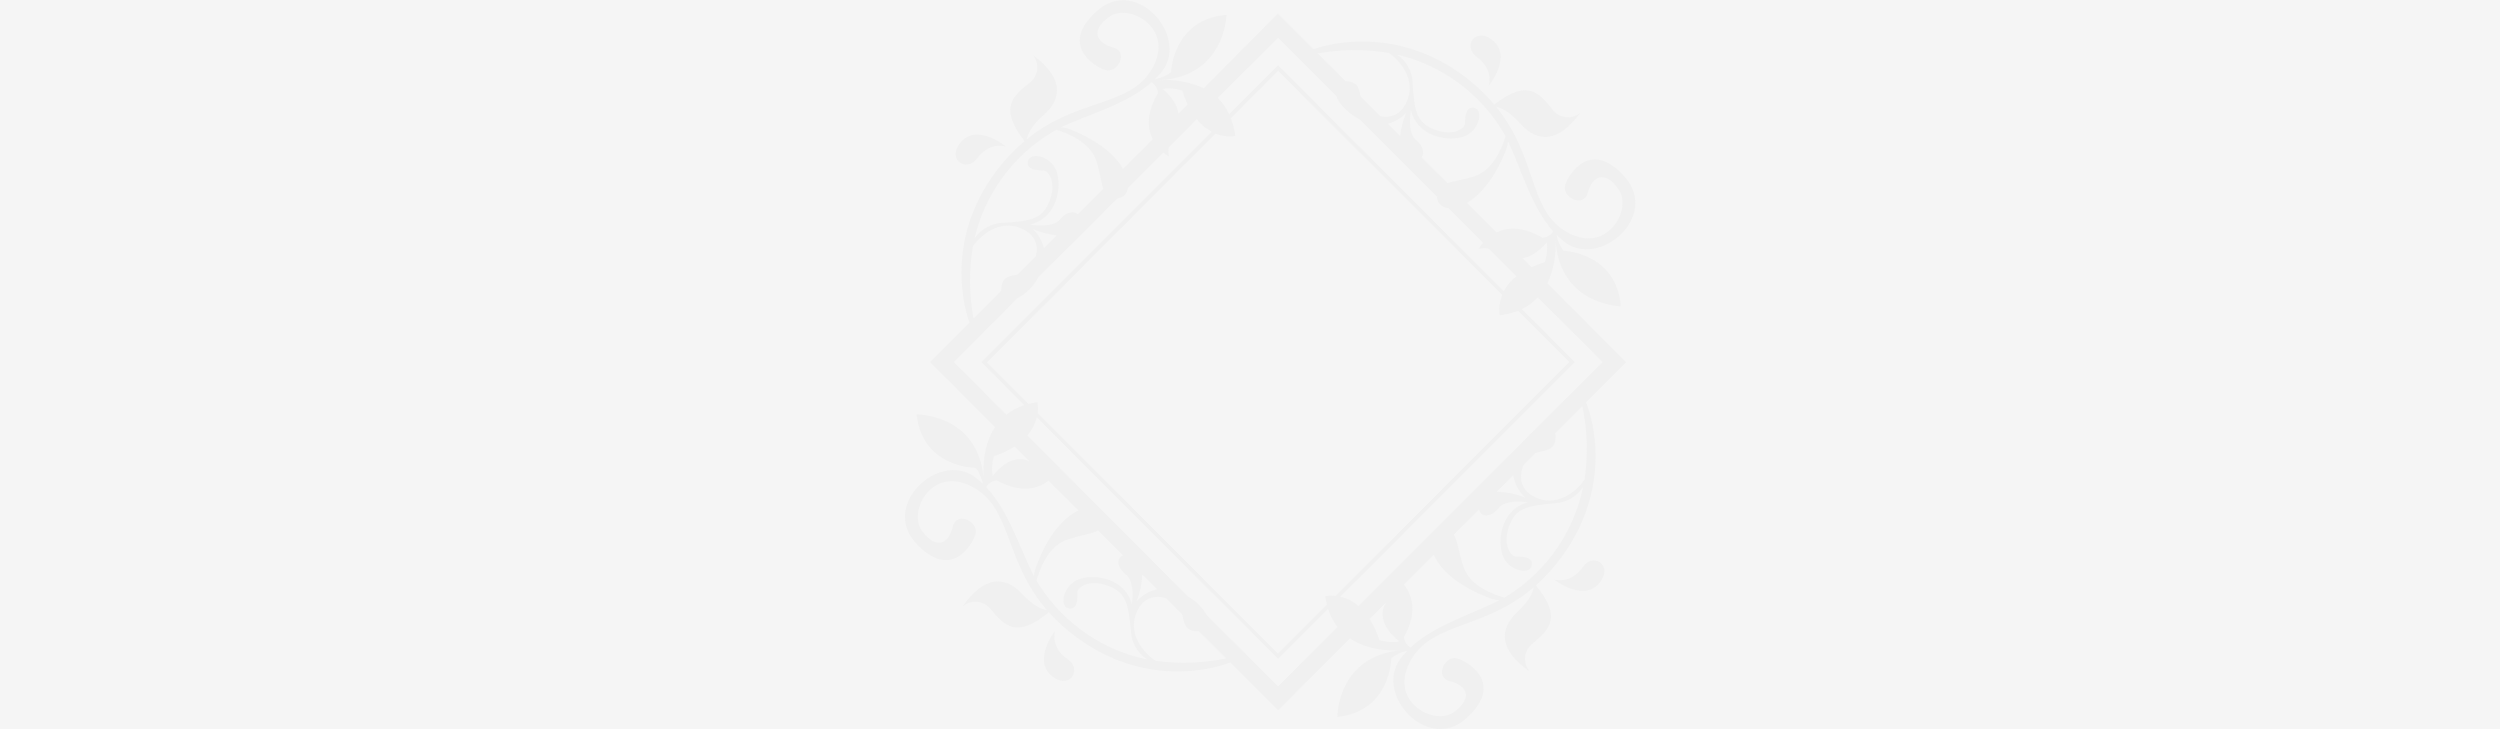 <svg width="1920" height="560" viewBox="0 0 1920 560" fill="none" xmlns="http://www.w3.org/2000/svg">
<rect width="1920" height="560" fill="#F5F5F5"/>
<path d="M750.061 122.059C756.555 113.306 764.279 110.673 772.379 112.451C772.379 112.451 749.241 93.202 736.697 110.707C727.743 123.084 742.508 132.213 750.061 122.059Z" fill="#F0F0F0"/>
<path d="M1215.94 435.035C1209.65 443.959 1202 446.796 1193.9 445.292C1193.9 445.292 1217.52 463.926 1229.58 446.113C1238.19 433.291 1223.19 424.675 1215.94 435.035Z" fill="#F0F0F0"/>
<path d="M820.4 506.697C811.411 500.441 808.642 492.85 810.146 484.679C810.146 484.679 791.622 508.407 809.463 520.408C822.211 528.955 830.756 513.911 820.4 506.697Z" fill="#F0F0F0"/>
<path d="M1194.62 183.976C1197.49 234.407 1244.82 235.261 1244.82 235.261C1241.47 193.857 1200.84 192.626 1200.84 192.626C1198.02 189.047 1196.17 184.812 1195.44 180.318C1197.55 182.515 1199.84 184.539 1202.27 186.369C1229.14 205.619 1274.05 166.197 1248.21 136.349C1222.37 106.501 1205.14 132.691 1202.1 141.957C1199.06 151.222 1216.18 160.419 1219.46 147.94C1222.74 135.46 1232.45 130.058 1243.22 145.615C1253.98 161.171 1233.27 197.755 1200.9 176.728C1173.9 159.052 1180.33 120.28 1149.02 82.055C1152.71 82.773 1159.28 85.474 1167.51 94.843C1181.18 110.262 1197.11 109.134 1213.65 86.705C1212.07 88.009 1210.23 88.97 1208.26 89.529C1206.29 90.087 1204.22 90.232 1202.19 89.952C1200.15 89.673 1198.2 88.976 1196.45 87.905C1194.7 86.835 1193.19 85.413 1192.02 83.731C1182.14 71.525 1173.15 60.276 1147.59 80.312C1141.21 72.728 1134.04 65.85 1126.19 59.798C1068.53 15.351 1010.33 37.301 1010.33 37.301L1008.76 37.779L981.413 10.427L924.472 67.798C913.898 62.94 902.282 60.79 890.67 61.541C941.083 58.738 941.937 11.419 941.937 11.419C900.684 14.838 899.385 55.387 899.385 55.387C895.783 58.204 891.527 60.063 887.013 60.789C889.221 58.677 891.256 56.391 893.096 53.951C912.407 27.078 873.034 -17.848 843.162 7.863C813.291 33.574 839.403 50.737 848.802 53.78C858.201 56.823 867.292 39.728 854.817 36.412C842.342 33.095 836.839 23.385 852.219 12.684C867.6 1.982 904.478 22.701 883.39 55.045C865.72 82.055 826.962 75.799 788.58 106.912C789.297 103.219 791.998 96.655 801.397 88.449C816.811 74.944 815.717 58.874 793.296 42.292C794.593 43.881 795.547 45.721 796.1 47.696C796.653 49.67 796.793 51.738 796.511 53.77C796.228 55.801 795.53 57.752 794.459 59.501C793.389 61.25 791.969 62.76 790.289 63.935C778.087 73.781 766.808 82.739 786.871 108.382C779.291 114.75 772.416 121.914 766.364 129.751C721.864 187.258 743.841 245.518 743.841 245.518C744.08 246.441 744.319 247.16 744.558 247.775L714.242 278.067L764.142 327.985C753.342 344.533 755.29 365.594 755.529 367.919C751.223 317.625 703.955 318.275 703.955 318.275C708.432 359.303 749.104 359.303 749.104 359.303C751.736 361.491 753.718 367.133 754.88 371.543C752.652 369.39 750.252 367.423 747.703 365.662C720.36 347.166 676.715 387.886 703.271 416.948C729.827 446.009 746.438 419.375 749.206 410.11C751.975 400.844 734.612 392.023 731.673 404.639C728.734 417.255 719.164 422.862 708.022 407.682C696.88 392.502 716.43 355.303 749.343 375.372C776.993 392.228 771.832 431.137 804.028 468.575C800.337 467.993 793.775 465.532 785.162 456.3C771.217 441.291 755.188 442.898 739.261 465.805C740.811 464.455 742.623 463.44 744.583 462.823C746.543 462.205 748.61 461.999 750.653 462.217C752.697 462.436 754.673 463.073 756.459 464.091C758.245 465.108 759.802 466.483 761.032 468.13C771.286 480.063 780.548 491.072 805.464 470.182C812.074 477.537 819.453 484.162 827.474 489.944C886.398 532.886 943.885 509.09 943.885 509.09L944.876 508.748L981.549 545.434L1036.78 490.32C1053.32 501.431 1074.72 499.551 1077.01 499.312C1026.7 503.449 1027.11 550.597 1027.11 550.597C1068.12 546.255 1068.5 505.568 1068.5 505.568C1072.01 502.665 1076.19 500.7 1080.67 499.859C1078.52 502.066 1076.55 504.444 1074.79 506.97C1056.19 534.322 1096.73 578.086 1126.05 551.725C1155.38 525.364 1128.62 508.543 1119.22 505.739C1109.82 502.936 1101.1 520.27 1113.68 523.245C1126.26 526.219 1131.83 535.792 1116.62 546.904C1101.41 558.016 1064.26 538.254 1084.49 505.363C1101.58 477.806 1140.34 483.14 1177.87 451.069C1177.22 454.762 1174.72 461.326 1165.56 469.806C1150.49 483.721 1151.89 499.756 1174.86 515.757C1173.52 514.206 1172.51 512.393 1171.9 510.434C1171.3 508.474 1171.1 506.41 1171.33 504.371C1171.55 502.332 1172.2 500.362 1173.23 498.585C1174.25 496.808 1175.64 495.263 1177.29 494.046C1189.25 483.789 1200.29 474.592 1179.54 449.599C1186.91 443.035 1193.56 435.699 1199.37 427.717C1242.5 368.945 1218.98 311.471 1218.98 311.471C1218.68 310.445 1218.37 309.659 1218.1 308.975L1248.86 278.204L1188.43 217.585C1193.22 207.062 1195.35 195.518 1194.62 183.976ZM1169.22 198.302C1179.68 196.9 1187.92 186.062 1187.92 186.062C1188.64 191.187 1188.15 196.41 1186.48 201.311C1182.98 202.374 1179.55 203.676 1176.23 205.208L1169.22 198.302ZM1158.11 108.348C1167.99 128.657 1175.78 158.675 1192.87 177.719C1191.96 179.109 1190.75 180.274 1189.32 181.126C1187.89 181.979 1186.29 182.497 1184.64 182.643C1169.05 173.446 1157.29 174.608 1149.4 178.506L1126.67 155.769C1136.68 149.923 1148.1 137.136 1156.95 114.365C1157.6 112.419 1157.99 110.396 1158.11 108.348ZM1153.84 100.416C1154.7 101.783 1155.52 103.219 1156.3 104.723C1153.88 112.724 1146.9 130.913 1132.04 135.495C1123.35 138.196 1116.35 139.085 1111.53 140.555L1091.71 120.724C1094.51 117.511 1092.42 111.459 1087.6 107.63C1080.32 101.817 1083.57 84.517 1083.57 84.517C1088.01 103.561 1109.2 108.86 1122.53 105.407C1135.86 101.954 1139.86 84.688 1132.38 82.876C1124.89 81.064 1125.34 91.629 1125.03 95.184C1124.72 98.74 1115.97 104.929 1101.99 99.595C1088.01 94.261 1086.17 85.919 1084.9 63.422C1084.73 59.154 1083.56 54.987 1081.49 51.252C1079.42 47.518 1076.5 44.32 1072.98 41.916C1089.66 45.831 1105.4 53.021 1119.28 63.069C1133.16 73.117 1144.91 85.823 1153.84 100.45V100.416ZM1075.23 104.347L1065.9 95.013C1071.24 93.604 1076.09 90.753 1079.91 86.774C1077.58 92.406 1076.03 98.33 1075.3 104.382L1075.23 104.347ZM1066.79 40.685C1076.15 47.284 1086.72 61.2 1081.08 76.38C1076.6 88.483 1067.78 90.842 1060.16 89.27L1044.92 74.021C1043.75 68.277 1043.04 62.909 1034.08 62.43H1033.36L1012.04 41.027C1030.13 37.755 1048.66 37.639 1066.79 40.685ZM981.584 28.958L1026.22 73.611C1028.17 79.115 1033.77 85.748 1043.65 91.424L1044.37 91.765L1103.74 151.154C1103.74 151.598 1103.74 151.974 1103.74 152.453C1104.08 154.441 1105.1 156.249 1106.63 157.565C1108.16 158.881 1110.09 159.625 1112.11 159.667L1138.97 186.54C1137.69 187.952 1136.54 189.486 1135.56 191.122C1138.08 190.544 1140.69 190.474 1143.25 190.917L1164.54 212.217C1160.56 215.341 1157.27 219.252 1154.87 223.705L981.584 50.122L943.988 87.731C941.89 83.052 938.934 78.807 935.272 75.217L981.584 28.958ZM1151.79 242.099C1156.61 241.595 1161.33 240.445 1165.84 238.68L1205.21 278.067L1025.71 457.668C1023.08 457.345 1020.41 457.437 1017.81 457.942C1018.12 460.094 1018.54 462.229 1019.08 464.335L981.481 501.944L796.919 317.318C797.305 314.509 797.225 311.655 796.68 308.873C794.376 309.205 792.093 309.673 789.844 310.274L757.956 278.375L933.461 102.57C938.276 104.573 943.547 105.223 948.704 104.45C948.166 99.762 947.017 95.164 945.286 90.774L981.584 54.361L1153.74 226.577C1151.68 231.474 1151.01 236.848 1151.82 242.099H1151.79ZM908.066 69.61C909.146 73.234 910.483 76.776 912.065 80.209L905.025 87.252C903.863 76.619 892.789 68.208 892.789 68.208C897.921 67.478 903.153 67.958 908.066 69.61ZM884.449 63.182C885.844 64.09 887.012 65.303 887.865 66.732C888.718 68.16 889.233 69.764 889.371 71.422C880.006 87.218 881.305 98.98 885.304 107.014L862.473 129.716C856.731 119.459 843.948 108.006 820.912 98.945C818.969 98.282 816.946 97.88 814.897 97.749C835.301 87.97 865.344 80.209 884.415 63.182H884.449ZM807.07 102.125C808.437 101.27 809.873 100.45 811.377 99.663C819.374 102.091 837.523 109.134 842.137 123.973C844.871 132.93 845.76 140.11 847.264 144.999L827.611 164.659C824.467 161.24 818.144 163.462 814.145 168.454C808.335 175.736 791.041 172.454 791.041 172.454C810.112 168.078 815.444 147.017 811.992 133.341C808.54 119.665 791.314 116.246 789.468 123.665C787.623 131.084 798.218 130.708 801.738 131.016C805.259 131.323 811.547 140.179 806.181 154.06C800.815 167.941 792.51 169.89 769.987 171.155C765.724 171.327 761.559 172.488 757.823 174.547C754.086 176.607 750.878 179.507 748.455 183.019C752.38 166.323 759.584 150.574 769.646 136.687C779.709 122.8 792.43 111.052 807.07 102.125ZM801.738 190.575C800.38 185.018 797.463 179.964 793.33 176.01C799.149 178.444 805.282 180.044 811.547 180.762L801.738 190.575ZM747.224 189.071C753.821 179.737 767.731 169.206 782.906 174.847C795.518 179.531 797.569 188.934 795.552 196.729L781.471 210.815C775.387 212.115 769.406 212.354 768.927 221.825C768.899 222.326 768.899 222.828 768.927 223.329L747.634 244.629C744.255 226.276 744.116 207.472 747.224 189.071ZM781.402 229.073C788.161 225.47 793.694 219.935 797.295 213.175L858.337 152.248H858.987C860.874 151.94 862.603 151.008 863.898 149.601C865.193 148.194 865.979 146.393 866.13 144.487L893.472 117.134C894.818 118.316 896.271 119.369 897.813 120.28C897.278 117.912 897.197 115.464 897.574 113.066L919.106 91.526C922.247 95.506 926.181 98.79 930.658 101.168L753.718 278.067L786.597 311.129C781.636 312.755 777.006 315.256 772.926 318.514L732.596 278.067L781.402 229.073ZM763.356 350.345C768.925 348.529 774.251 346.037 779.215 342.926L790.665 354.38C775.695 346.824 762.365 365.594 762.365 365.594C761.481 360.504 761.821 355.277 763.356 350.345ZM794.117 442.453C783.624 422.452 774.977 392.673 757.341 374.073C758.209 372.653 759.39 371.449 760.794 370.555C762.198 369.66 763.787 369.098 765.441 368.911C784.581 379.475 797.569 375.065 805.259 369.184L828.295 392.057C817.597 396.946 804.609 410.281 795.313 436.504C794.657 438.427 794.255 440.427 794.117 442.453ZM798.628 450.249C797.739 448.915 796.885 447.514 796.031 446.009C798.218 437.906 804.678 419.546 819.374 414.554C830.414 410.793 838.787 410.007 843.299 407.374L862.439 426.521C856.594 428.948 858.645 436.778 864.626 441.188C872.043 446.796 869.343 464.164 869.343 464.164C864.387 445.257 843.025 440.573 829.799 444.471C816.572 448.368 813.085 465.634 820.605 467.241C828.124 468.848 827.44 458.283 827.44 454.728C827.44 451.172 836.258 444.71 850.34 449.633C864.421 454.557 866.574 462.865 868.591 485.294C868.879 489.562 870.163 493.704 872.342 497.385C874.52 501.067 877.532 504.186 881.134 506.492C864.358 503.048 848.434 496.303 834.287 486.647C820.14 476.992 808.054 464.619 798.731 450.249H798.628ZM877.238 441.154L888.687 452.608C882.604 453.951 877.093 457.167 872.931 461.805C875.499 455.17 876.965 448.16 877.272 441.052L877.238 441.154ZM887.491 507.483C877.956 501.158 866.984 487.55 872.179 472.233C876.862 458.557 887.389 456.813 895.591 459.412L907.896 471.823C909.57 478.114 909.605 484.576 919.516 484.815C919.995 484.815 920.371 484.815 920.815 484.815L941.664 505.671C923.821 509.379 905.473 509.992 887.423 507.483H887.491ZM926.557 472.096C923.238 466.225 918.35 461.395 912.441 458.147L813.94 359.508L814.145 359.098H813.666L788.956 334.379C792.461 330.403 794.958 325.642 796.236 320.497L981.584 506.013L1020 467.583C1021.55 472.627 1023.99 477.352 1027.21 481.533L981.584 527.211L926.557 472.096ZM1059.41 491.619C1057.58 485.884 1055.03 480.404 1051.82 475.31L1064.36 462.762L1063.65 464.233C1055.92 479.174 1074.72 492.645 1074.72 492.645C1069.59 493.516 1064.34 493.164 1059.37 491.619H1059.41ZM1083.33 497.431C1081.92 496.557 1080.73 495.373 1079.84 493.969C1078.95 492.566 1078.39 490.979 1078.21 489.328C1089.11 469.771 1084.32 456.642 1078.21 448.984L1101.17 426.008C1105.72 436.846 1119.05 450.283 1145.6 459.89C1147.57 460.496 1149.6 460.841 1151.65 460.916C1131.59 471.344 1101.72 479.857 1083.13 497.431H1083.33ZM1159.62 456.403C1158.28 457.292 1156.85 458.147 1155.38 459.001C1147.31 456.779 1128.99 450.215 1124.04 435.479C1120.07 423.786 1119.49 414.965 1116.52 410.691L1135.86 391.339C1137.74 398.451 1146.12 396.536 1150.83 390.279C1156.4 382.928 1173.49 385.732 1173.49 385.732C1154.56 390.621 1149.77 411.922 1153.57 425.187C1157.36 438.453 1174.69 442.009 1176.33 434.453C1177.97 426.897 1167.38 427.615 1163.86 427.41C1160.34 427.205 1153.91 418.589 1158.87 404.502C1163.82 390.416 1172.16 388.33 1194.62 386.416C1198.88 386.144 1203.02 384.877 1206.71 382.716C1210.39 380.555 1213.52 377.56 1215.84 373.971C1212.37 390.777 1205.59 406.725 1195.91 420.888C1186.22 435.051 1173.81 447.147 1159.41 456.471L1159.62 456.403ZM1162.11 365.047C1163.22 371.63 1166.51 377.649 1171.44 382.142C1164.42 379.352 1156.95 377.846 1149.4 377.697L1162.11 365.047ZM1217.21 367.885C1210.85 377.39 1197.18 388.399 1181.9 383.065C1166.62 377.732 1166.38 365.355 1170.25 356.944L1179.17 348.02C1186 345.456 1194.41 346.892 1194.68 335.712C1194.7 334.723 1194.6 333.736 1194.38 332.772L1215.23 311.916C1219.11 330.344 1219.71 349.315 1217 367.953L1217.21 367.885ZM1230.88 277.999L1176.19 332.498C1174.81 333.69 1173.52 334.982 1172.33 336.362L1043.31 465.429C1039.3 461.939 1034.5 459.475 1029.33 458.249L1209.45 278.067L1168.78 237.381C1173.36 235.178 1177.5 232.141 1180.98 228.423L1230.88 277.999Z" fill="#F0F0F0"/>
<path d="M1133.81 43.421C1142.6 49.883 1145.19 57.644 1143.45 65.713C1143.45 65.713 1162.66 42.532 1145.16 30.053C1132.48 21.095 1123.63 35.865 1133.81 43.421Z" fill="#F0F0F0"/>
</svg>
